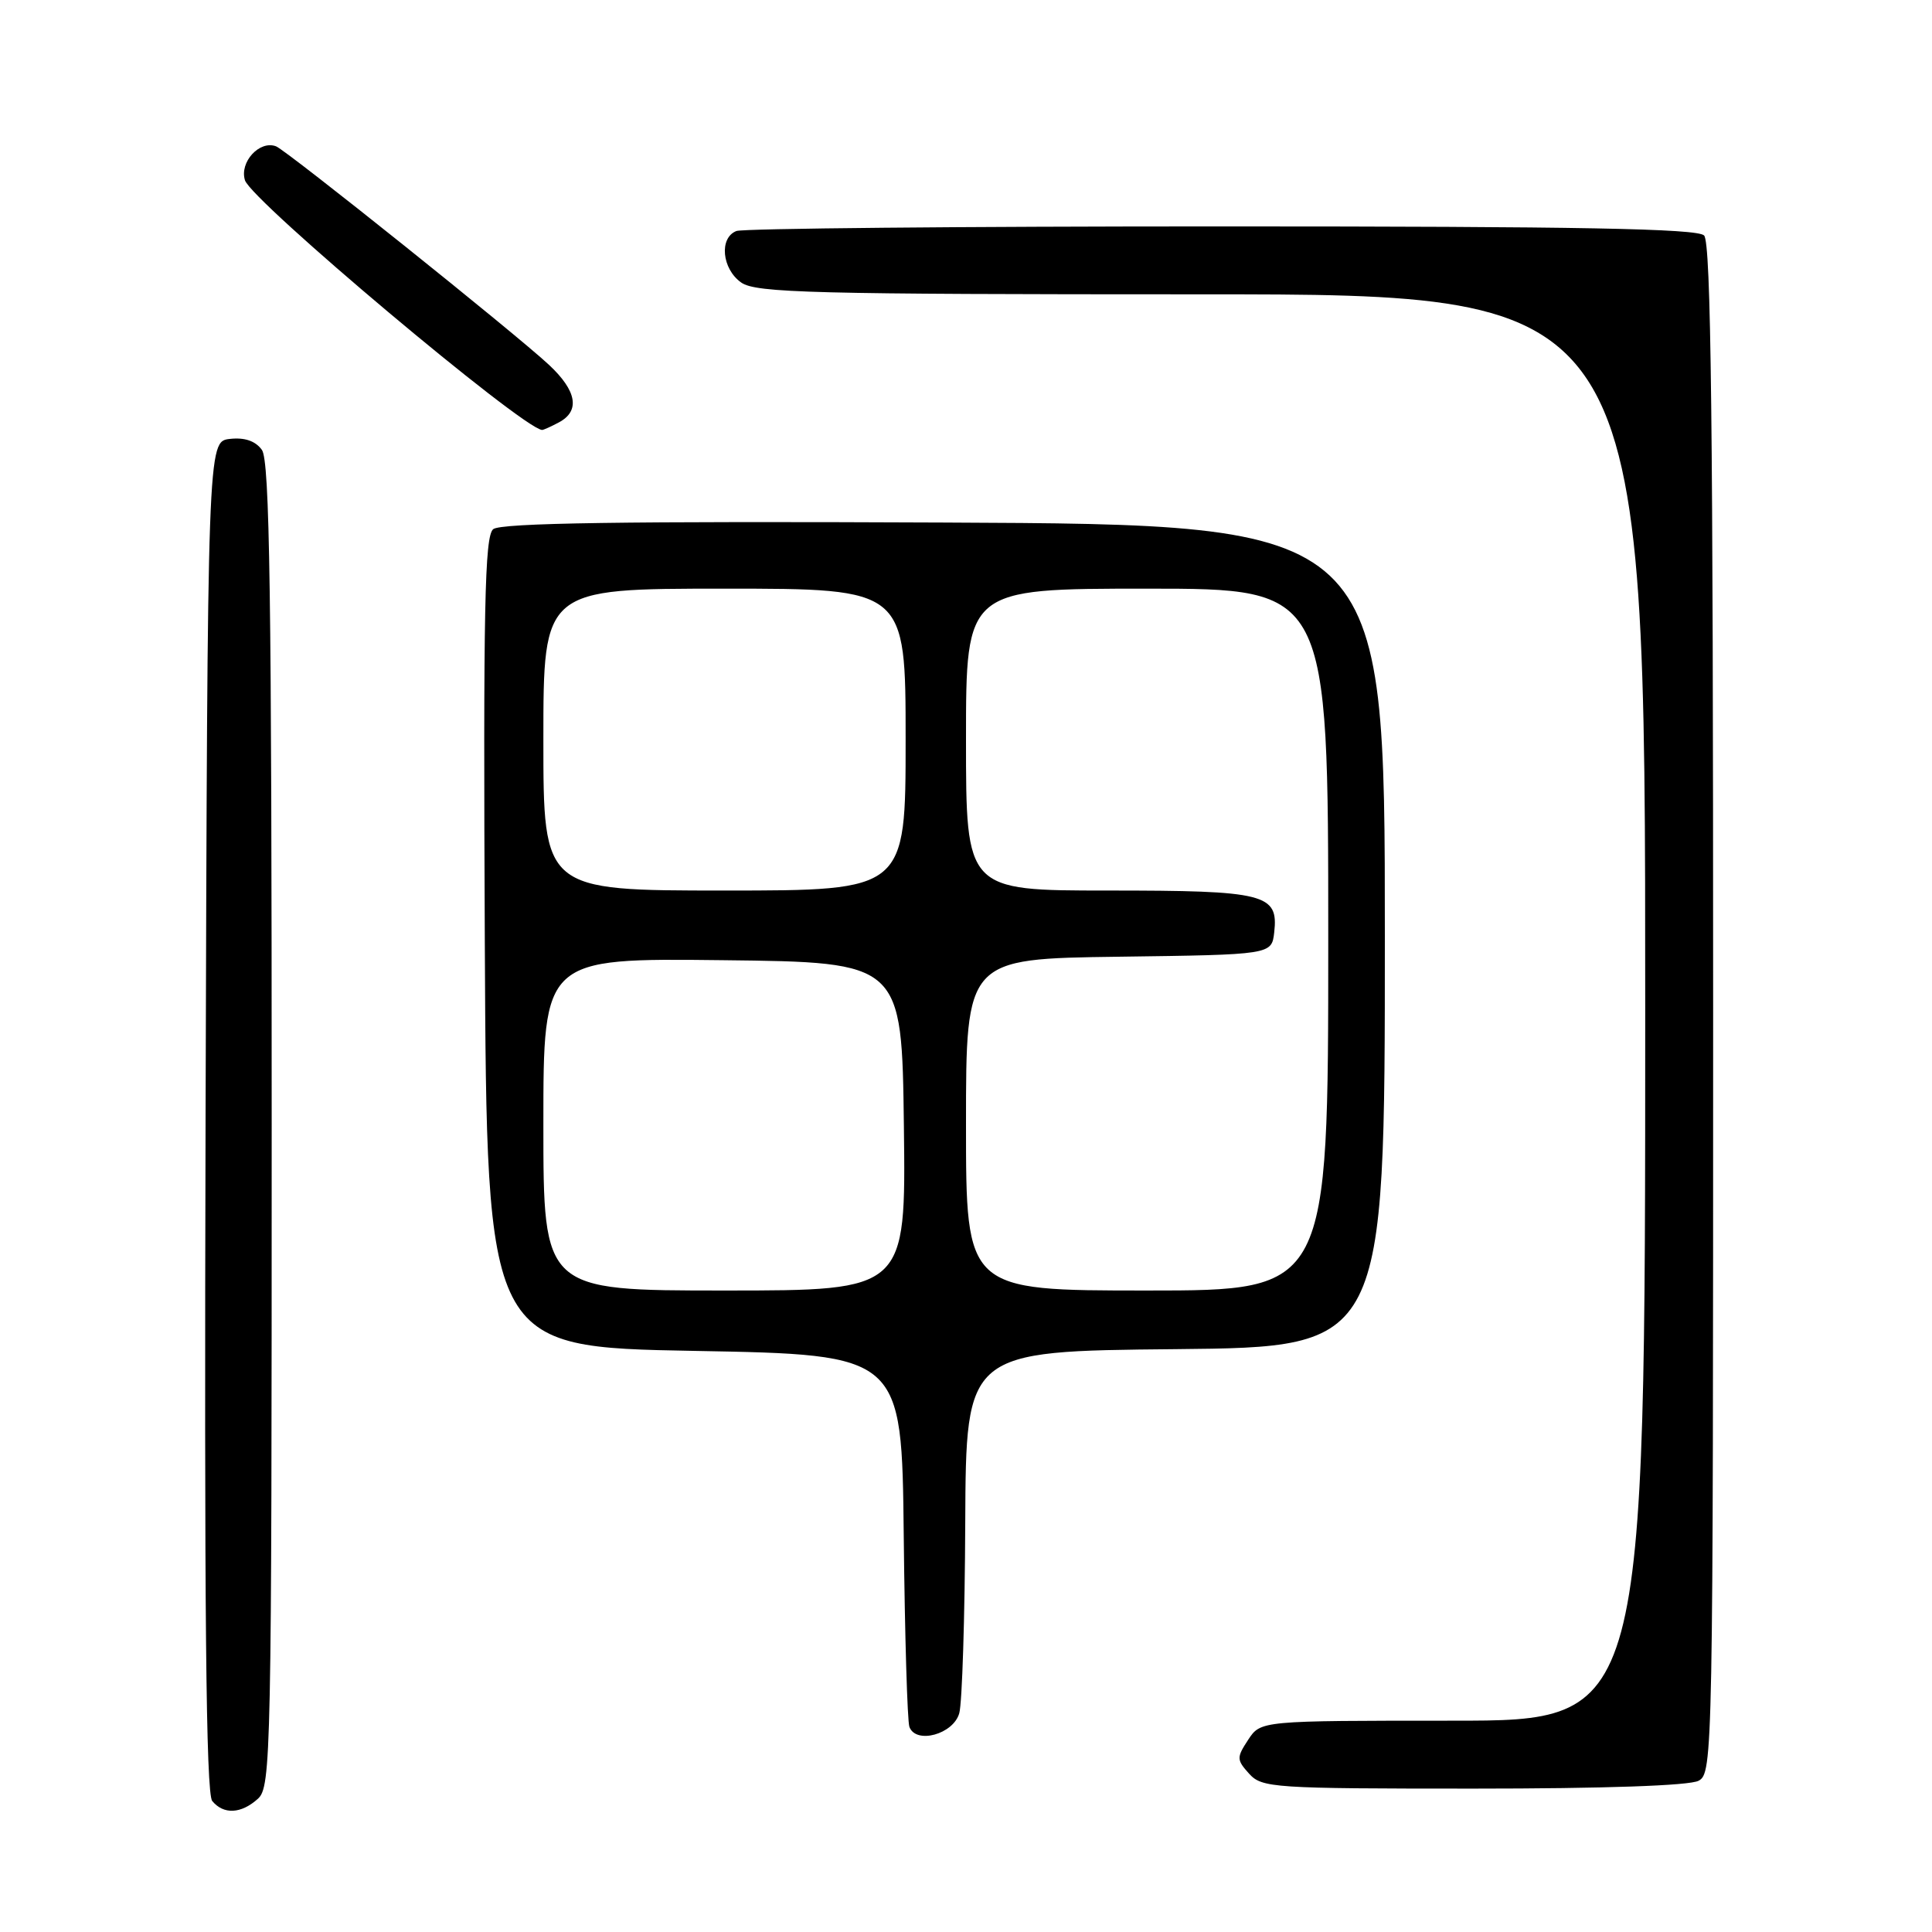 <?xml version="1.0" encoding="UTF-8" standalone="no"?>
<!DOCTYPE svg PUBLIC "-//W3C//DTD SVG 1.1//EN" "http://www.w3.org/Graphics/SVG/1.1/DTD/svg11.dtd" >
<svg xmlns="http://www.w3.org/2000/svg" xmlns:xlink="http://www.w3.org/1999/xlink" version="1.1" viewBox="0 0 256 256">
 <g >
 <path fill="currentColor"
d=" M 34.17 238.35 C 35.92 236.77 36.00 232.68 36.00 149.04 C 36.00 78.72 35.74 61.03 34.70 59.61 C 33.84 58.42 32.41 57.94 30.45 58.16 C 27.50 58.50 27.50 58.50 27.24 147.89 C 27.06 213.11 27.29 237.65 28.12 238.64 C 29.63 240.47 31.95 240.35 34.17 238.35 Z  M 225.07 235.96 C 226.96 234.95 227.00 232.76 227.00 133.66 C 227.00 56.24 226.72 32.12 225.80 31.20 C 224.89 30.29 209.33 30.00 161.88 30.00 C 127.39 30.00 98.45 30.27 97.58 30.61 C 95.26 31.50 95.65 35.64 98.22 37.44 C 100.17 38.81 107.64 39.00 159.22 39.00 C 218.00 39.00 218.00 39.00 218.00 133.50 C 218.00 228.00 218.00 228.00 192.52 228.00 C 167.05 228.00 167.05 228.00 165.39 230.53 C 163.84 232.89 163.85 233.18 165.52 235.03 C 167.22 236.90 168.70 237.00 195.22 237.00 C 212.55 237.00 223.86 236.61 225.07 235.96 Z  M 127.11 227.00 C 127.49 225.62 127.85 214.27 127.90 201.77 C 128.00 179.03 128.00 179.03 155.75 178.77 C 183.50 178.50 183.50 178.50 183.50 124.00 C 183.50 69.50 183.50 69.50 125.11 69.24 C 82.61 69.05 66.35 69.29 65.35 70.12 C 64.22 71.06 64.03 80.45 64.24 124.88 C 64.50 178.50 64.50 178.50 92.00 179.00 C 119.50 179.50 119.50 179.50 119.75 203.50 C 119.89 216.70 120.23 228.09 120.50 228.82 C 121.37 231.16 126.34 229.80 127.11 227.00 Z  M 74.07 55.96 C 76.89 54.45 76.44 51.80 72.75 48.35 C 68.34 44.23 38.00 19.94 36.58 19.39 C 34.39 18.55 31.70 21.49 32.46 23.89 C 33.33 26.62 69.12 56.71 71.82 56.97 C 71.99 56.99 73.00 56.53 74.07 55.96 Z  M 72.00 148.98 C 72.00 126.96 72.00 126.96 95.75 127.23 C 119.50 127.50 119.50 127.50 119.77 149.25 C 120.04 171.00 120.04 171.00 96.02 171.00 C 72.00 171.00 72.00 171.00 72.00 148.98 Z  M 128.00 149.02 C 128.00 127.04 128.00 127.04 148.25 126.77 C 168.50 126.50 168.50 126.50 168.84 123.55 C 169.42 118.44 167.69 118.00 146.81 118.00 C 128.00 118.00 128.00 118.00 128.00 98.00 C 128.00 78.00 128.00 78.00 152.00 78.00 C 176.00 78.00 176.00 78.00 176.00 124.50 C 176.00 171.00 176.00 171.00 152.00 171.00 C 128.00 171.00 128.00 171.00 128.00 149.02 Z  M 72.00 98.00 C 72.00 78.00 72.00 78.00 96.00 78.00 C 120.00 78.00 120.00 78.00 120.00 98.00 C 120.00 118.00 120.00 118.00 96.00 118.00 C 72.00 118.00 72.00 118.00 72.00 98.00 Z "/>
</g>
</svg>